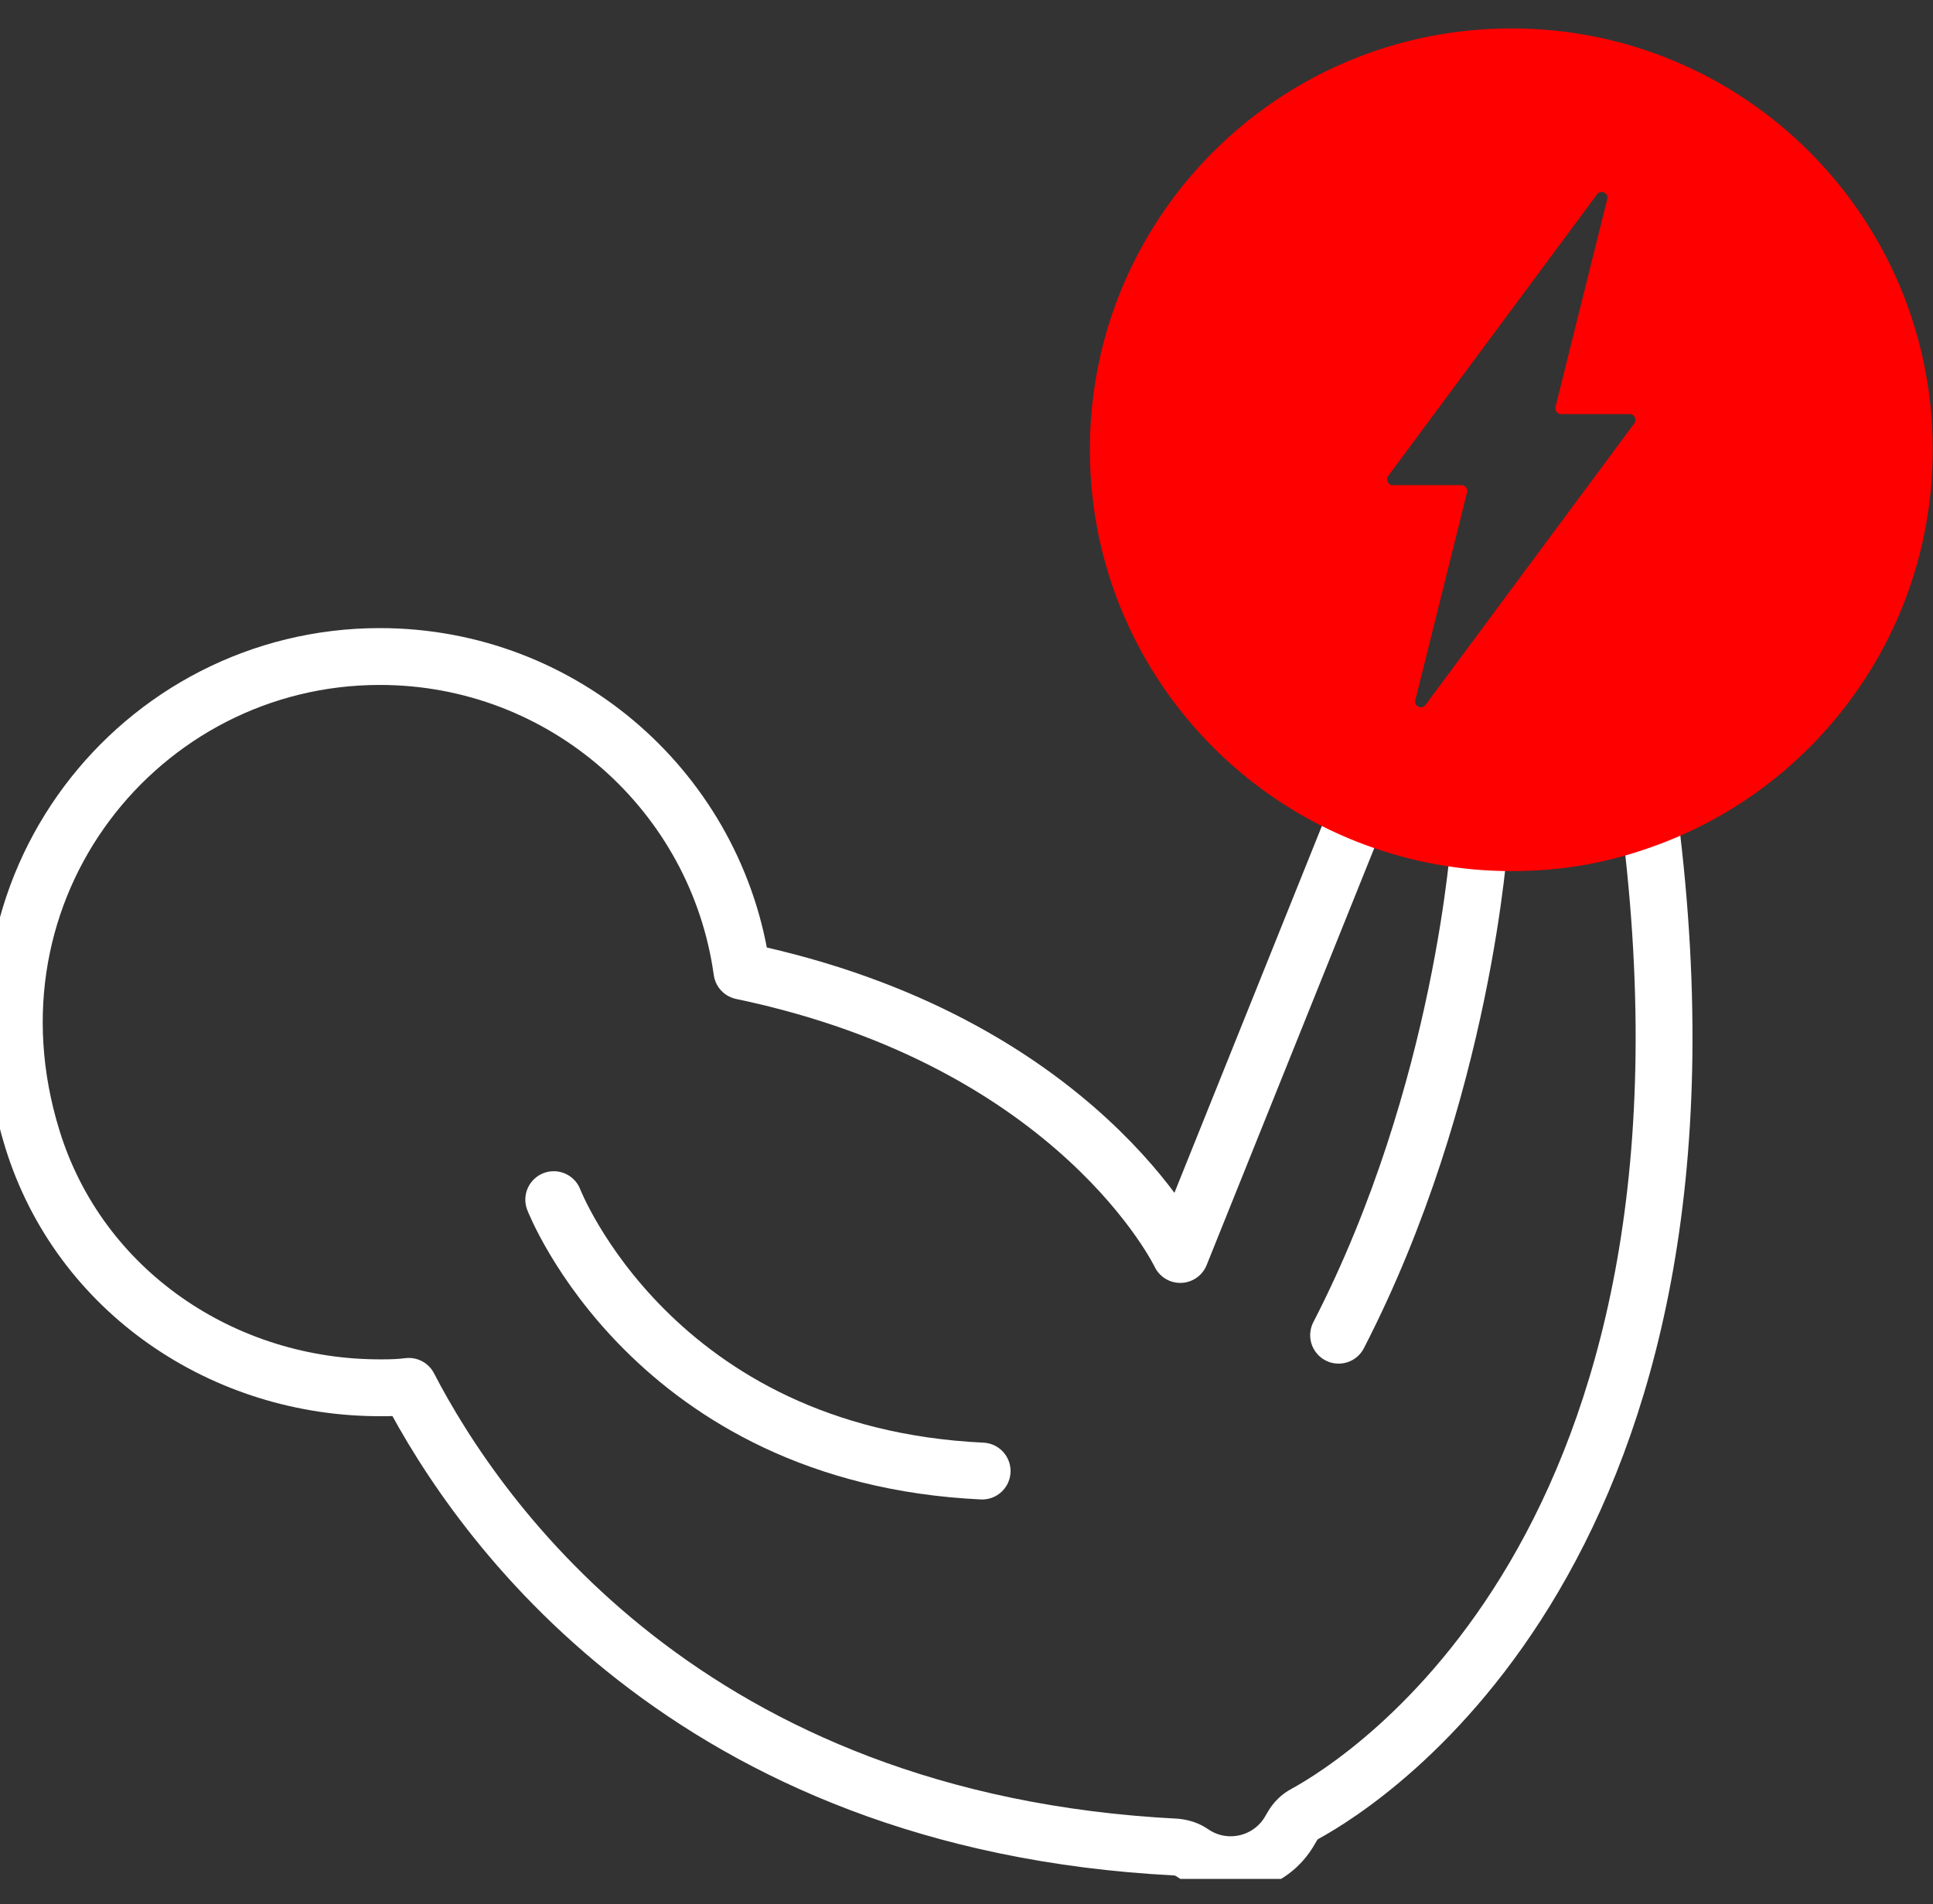 <svg width="68" height="67" viewBox="0 0 68 67" fill="none" xmlns="http://www.w3.org/2000/svg">
<rect x="0" y="0" width="68" height="67" fill="#333333" stroke="none"/>
<g clip-path="url(#clip0_400_533)">
<path d="M45.91 63.82C45.72 63.92 45.57 64.07 45.46 64.26L45.39 64.38C44.7 65.61 43.11 65.99 41.94 65.19C41.77 65.07 41.57 65.01 41.36 64.99C24.21 64.11 16.83 53.51 14.38 48.78C14.08 48.82 13.77 48.83 13.46 48.83C7.87 48.87 2.79 45.43 1.14 40.08C-1.61 31.22 4.93 23.1 13.36 23.1C19.86 23.1 25.23 27.91 26.1 34.17C37.95 36.65 41.52 44.14 41.52 44.14L47.81 28.49C49.41 29.08 51.13 29.4 52.92 29.4C54.71 29.4 56.29 29.11 57.83 28.56L58.03 28.79C61.28 54.39 48 62.68 45.91 63.82Z" stroke="white" stroke-width="2" stroke-linecap="round" stroke-linejoin="round"/>
<path d="M19.48 42.21C19.48 42.21 22.96 51.21 34.55 51.76" stroke="white" stroke-width="2" stroke-linecap="round" stroke-linejoin="round"/>
<path d="M52.06 29.4C52.06 29.4 51.51 38.4 47.09 46.98" stroke="white" stroke-width="2" stroke-linecap="round" stroke-linejoin="round"/>
<path d="M53.17 1C44.98 1 38.34 7.63 38.34 15.82C38.34 22.21 42.39 27.66 48.06 29.74C49.66 30.33 51.38 30.65 53.17 30.65C54.96 30.65 56.54 30.36 58.08 29.81C63.85 27.79 67.99 22.29 67.99 15.82C67.99 7.63 61.36 1 53.17 1ZM57.49 14.9L50.15 24.8C50.02 24.98 49.73 24.85 49.79 24.63L51.61 17.32C51.64 17.19 51.54 17.07 51.41 17.07H49C48.83 17.07 48.74 16.88 48.84 16.74L56.18 6.84C56.31 6.66 56.6 6.79 56.54 7.01L54.72 14.32C54.69 14.45 54.79 14.57 54.92 14.57H57.33C57.5 14.57 57.59 14.76 57.49 14.9Z" fill="#FF0000"/>
</g>
<defs>
<clipPath id="clip0_400_533">
<rect width="67.99" height="66.11" fill="white"/>
</clipPath>
</defs>
</svg>
